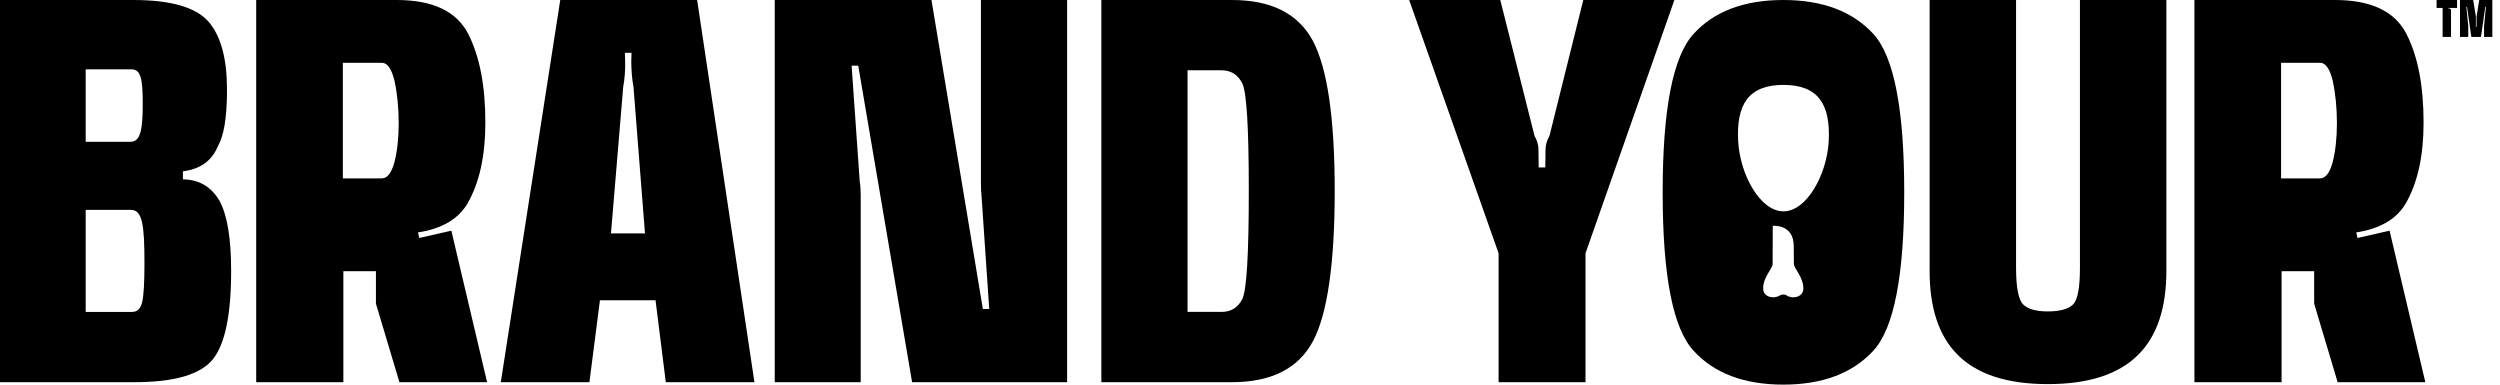 <svg width="156" height="24" viewBox="0 0 156 24" fill="none" xmlns="http://www.w3.org/2000/svg">
<g clip-path="url(#clip0_1342_7803)">
<g clip-path="url(#clip1_1342_7803)">
<path fill-rule="evenodd" clip-rule="evenodd" d="M8.313 0H0V23.848H8.388C10.877 23.848 12.497 23.378 13.277 22.426C14.04 21.487 14.423 19.643 14.423 16.906C14.423 14.865 14.179 13.399 13.69 12.521C13.185 11.661 12.438 11.206 11.414 11.191V10.692C12.497 10.554 13.23 10.026 13.598 9.118C13.966 8.484 14.149 7.38 14.164 5.806V5.58C14.164 3.659 13.784 2.238 13.004 1.345C12.224 0.455 10.666 0 8.313 0ZM8.907 6.504C8.907 8.122 8.755 8.847 8.144 8.847H8.142H5.347V4.325H8.189C8.785 4.325 8.907 4.886 8.907 6.504ZM8.877 18.829C8.785 19.252 8.572 19.463 8.251 19.463H8.249H5.347V13.097H8.174C8.892 13.097 9.014 14.065 9.014 16.424C9.014 17.619 8.969 18.42 8.877 18.829ZM24.755 0H15.987V23.848H21.426V16.921H23.458V18.947L24.924 23.848H30.395L28.164 14.395L26.162 14.85L26.085 14.503C27.581 14.277 28.619 13.657 29.185 12.674C29.918 11.388 30.286 9.725 30.286 7.652C30.286 5.368 29.936 3.524 29.217 2.117C28.499 0.711 27.016 0 24.755 0ZM24.619 10.102C24.435 10.783 24.174 11.13 23.824 11.13H21.394V3.917H23.824C24.176 3.917 24.435 4.294 24.619 5.051C24.787 5.823 24.879 6.745 24.879 7.682C24.879 8.619 24.787 9.421 24.619 10.102ZM43.501 0H34.96L31.25 23.848H36.78L37.436 18.735H40.905L41.546 23.848H47.077L43.501 0ZM40.247 14.562H38.122L38.125 14.56L38.888 5.427C38.979 4.958 39.024 4.323 39.009 3.839L38.994 3.295H39.407L39.392 3.824C39.392 4.323 39.437 4.958 39.529 5.413L40.247 14.562ZM48.344 23.848H53.708V12.187C53.708 11.914 53.691 11.568 53.646 11.309L53.141 4.097H53.554L56.915 23.848H66.588V0H61.209V11.432C61.209 11.705 61.224 12.067 61.254 12.325L61.728 19.281H61.331L58.123 0H48.344V23.848ZM76.871 0H68.727H68.725V23.848H76.869C79.331 23.848 81.01 23.002 81.927 21.293C82.829 19.599 83.286 16.453 83.286 11.916C83.286 7.38 82.829 4.264 81.927 2.555C81.01 0.846 79.331 0 76.871 0ZM77.512 18.676C77.236 19.205 76.809 19.463 76.213 19.463V19.461H74.103V4.385H76.213C76.809 4.385 77.236 4.657 77.512 5.186C77.788 5.717 77.925 7.923 77.925 11.916C77.925 15.91 77.788 18.162 77.512 18.676ZM104.481 0H98.797L96.686 8.484C96.549 8.71 96.442 9.027 96.442 9.3L96.427 10.449H96.014L95.999 9.3C95.999 9.027 95.893 8.71 95.756 8.484L93.617 0H87.932L93.512 15.804V23.85H98.936V15.804L104.481 0ZM120.409 0V16.891H120.407C120.407 21.487 122.65 23.968 127.786 23.968C132.921 23.968 135.182 21.489 135.182 16.891V0H129.788V16.711C129.788 17.938 129.651 18.708 129.361 18.996C129.072 19.283 128.536 19.433 127.788 19.433C127.04 19.433 126.535 19.283 126.245 18.996C125.954 18.708 125.802 17.936 125.802 16.711V0H120.409ZM145.7 0H136.932V23.848H142.371V16.921H144.403V18.947L145.869 23.848H151.34L149.109 14.395L147.107 14.85L147.03 14.503C148.526 14.277 149.564 13.657 150.13 12.674C150.863 11.388 151.231 9.725 151.231 7.652C151.231 5.368 150.881 3.524 150.162 2.117C149.444 0.711 147.961 0 145.7 0ZM145.564 10.102C145.38 10.783 145.119 11.13 144.769 11.13H142.339V3.917H144.769C145.121 3.917 145.38 4.294 145.564 5.051C145.732 5.823 145.824 6.745 145.824 7.682C145.824 8.619 145.732 9.421 145.564 10.102ZM152.419 2.305H152.943V0.639C152.943 0.577 152.902 0.537 152.84 0.537H152.795V0.497H153.321V0H152.043V0.497H152.419V2.305ZM153.503 2.305H154.02V1.612C154.02 1.586 154.016 1.552 154.009 1.527L153.902 0.427H153.943L154.212 2.305H154.813L155.082 0.427H155.123L155.014 1.525C155.007 1.55 155.005 1.586 155.005 1.612V2.305H155.522V0H154.704L154.548 0.969C154.541 0.994 154.537 1.028 154.537 1.053V1.677H154.496V1.053C154.496 1.028 154.492 0.994 154.486 0.969L154.325 0H153.503V2.305Z" fill="black"/>
<path d="M116.898 2.118C115.606 0.714 113.738 0 111.279 0C108.819 0 106.952 0.714 105.676 2.118C104.384 3.538 103.75 6.835 103.75 12.008C103.75 17.182 104.384 20.479 105.676 21.882C106.952 23.286 108.819 24 111.279 24C113.738 24 115.606 23.286 116.898 21.882C118.191 20.479 118.824 17.182 118.824 12.008C118.824 6.835 118.191 3.538 116.898 2.118ZM111.512 18.444C111.371 18.353 111.187 18.353 111.045 18.444C110.679 18.677 110.02 18.536 110.02 18.004C110.02 17.273 110.612 16.767 110.612 16.468C110.612 16.244 110.62 15.372 110.62 14.093C110.62 14.093 111.929 13.96 111.929 15.355C111.929 15.787 111.938 16.335 111.938 16.468C111.938 16.767 112.529 17.265 112.529 18.004C112.529 18.536 111.871 18.677 111.504 18.444H111.512ZM114.114 8.794C114.005 10.879 112.746 13.188 111.287 13.188C109.828 13.188 108.569 10.879 108.461 8.794C108.344 6.536 109.094 5.298 111.287 5.298C113.48 5.298 114.222 6.536 114.114 8.794Z" fill="black"/>
</g>
</g>
<defs>
<clipPath id="clip0_1342_7803">
<rect width="155.52" height="24" fill="white"/>
</clipPath>
<clipPath id="clip1_1342_7803">
<rect width="155.52" height="24" fill="white"/>
</clipPath>
</defs>
</svg>
